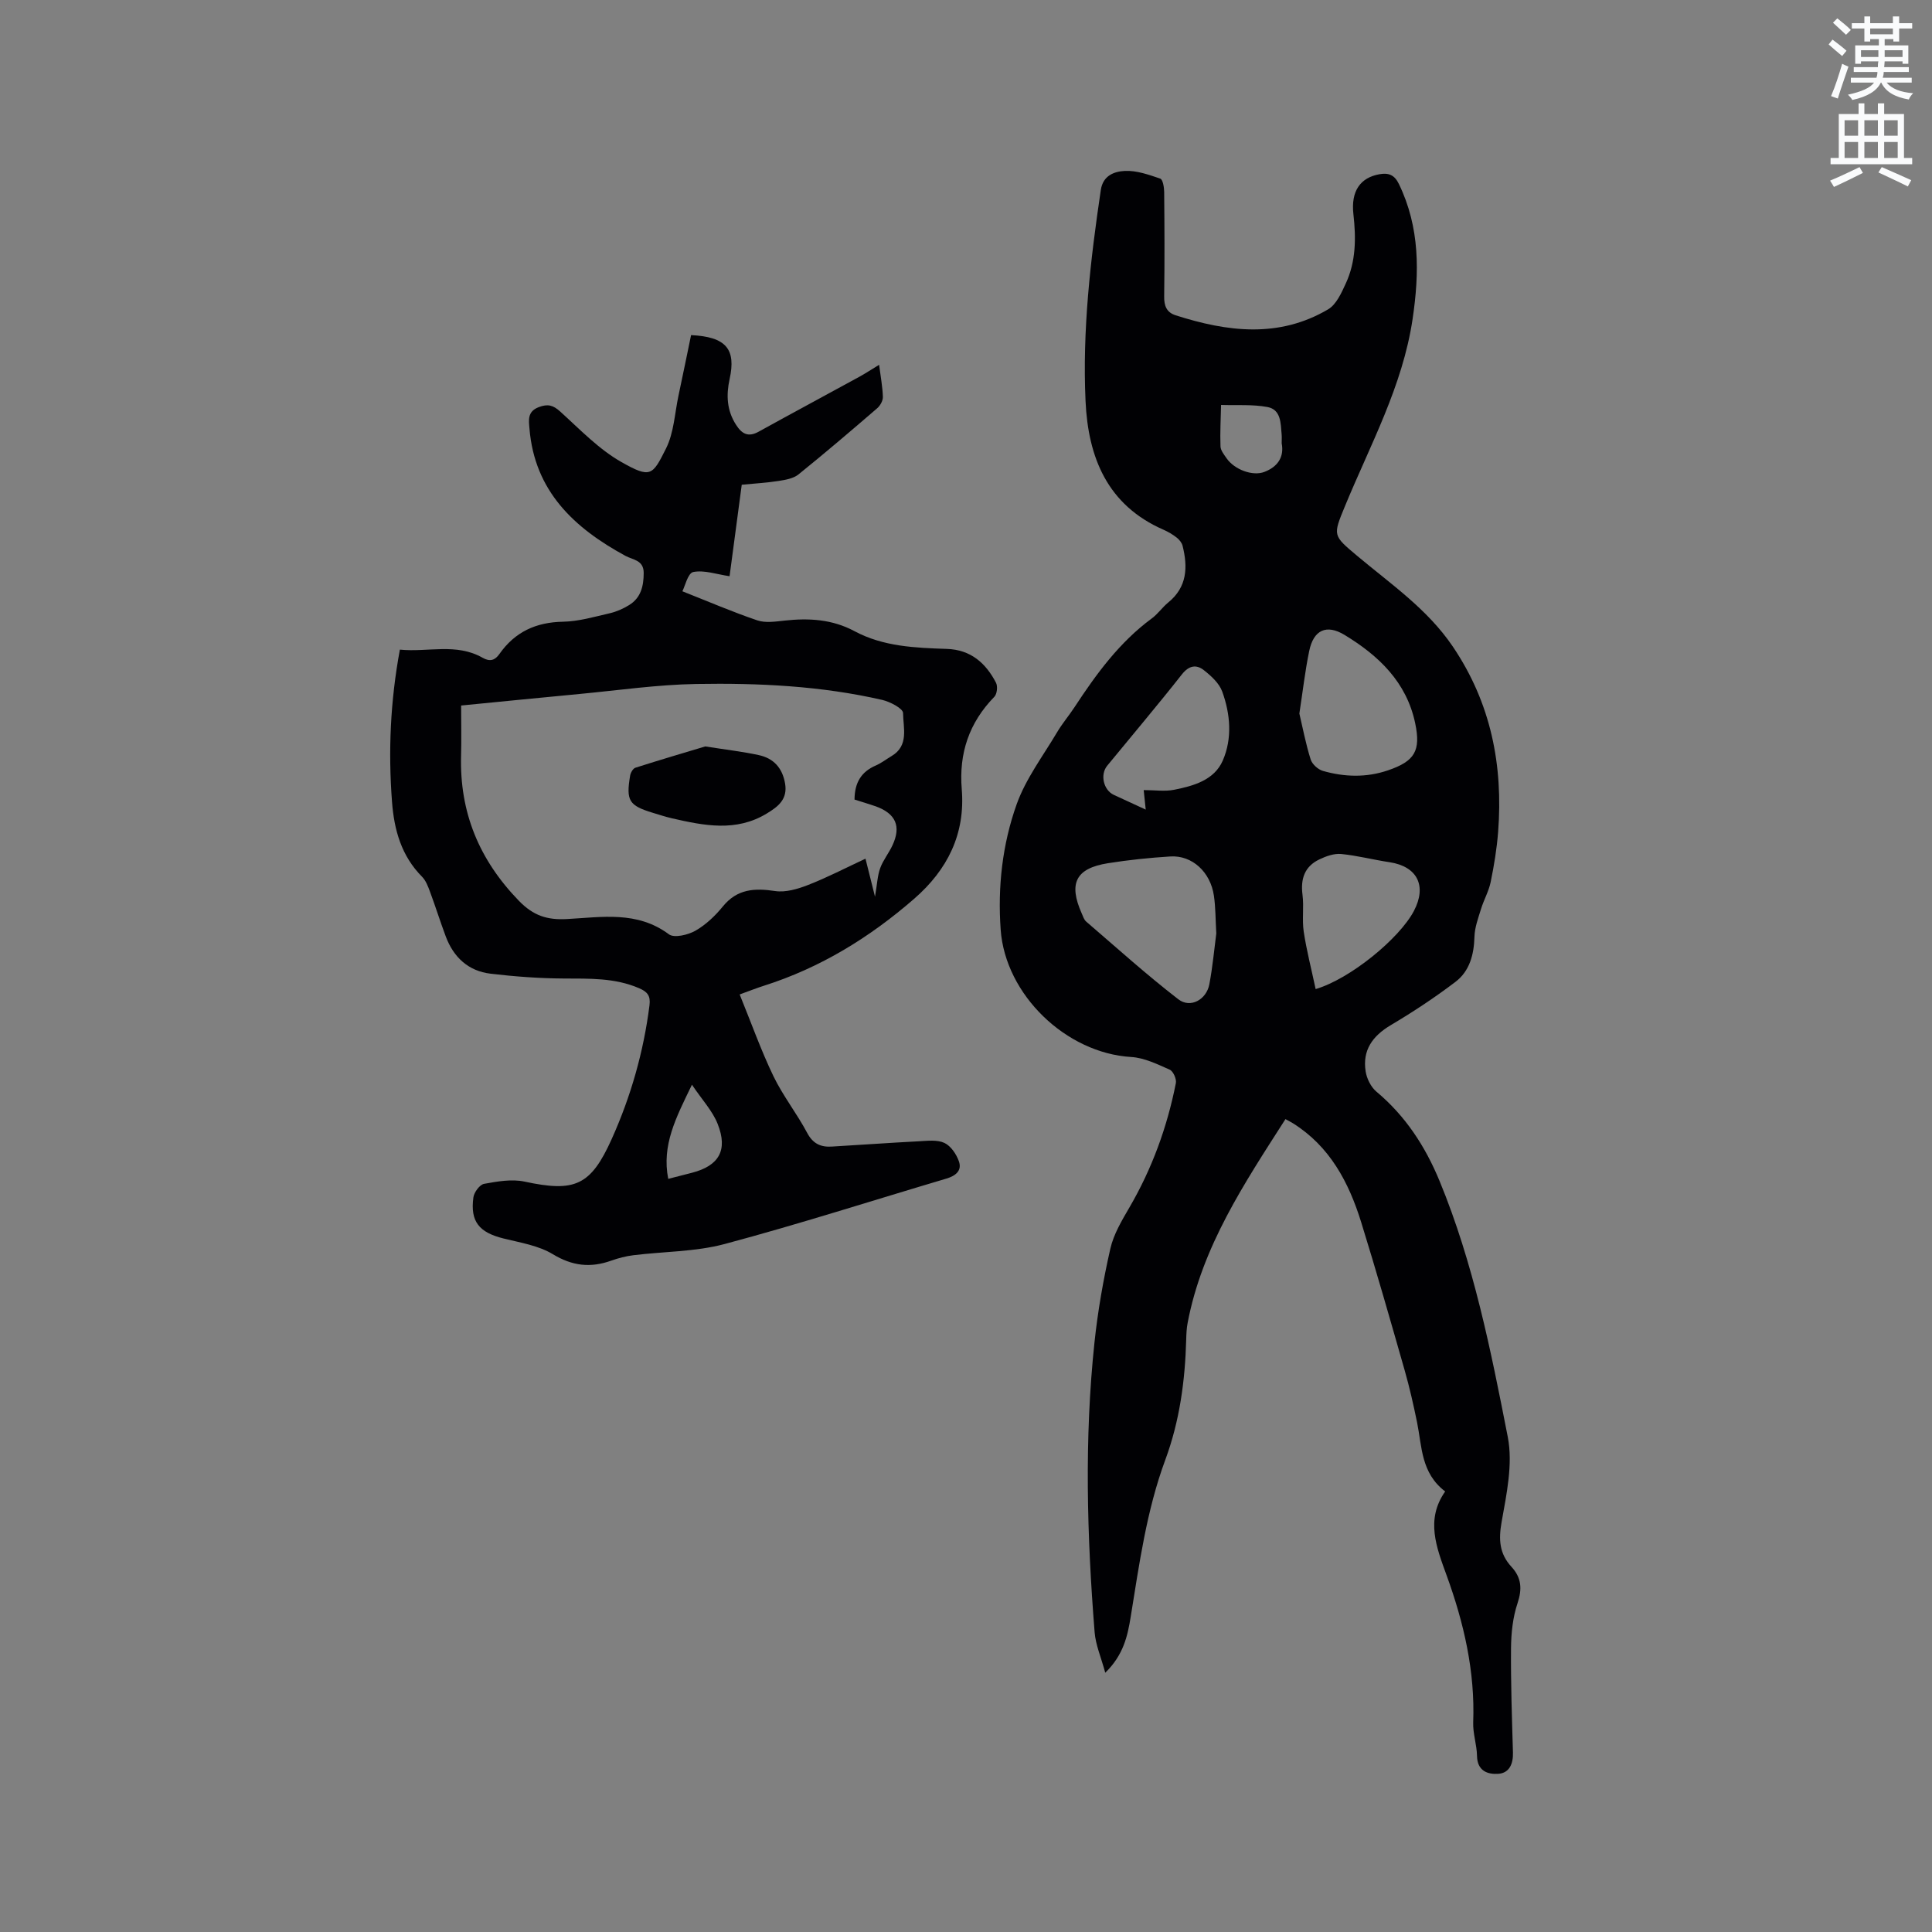 <svg enable-background="new 0 0 400 400" viewBox="0 0 400 400" xmlns="http://www.w3.org/2000/svg"><rect x="0" y="0" width="400" height="400" fill="#808080" stroke="none"/><path d="m378.6 9.2.8-1c.9.7 1.9 1.4 2.9 2.3l-.9 1.1c-1.1-.9-2-1.7-2.8-2.4zm.5 10.7c.9-2.1 1.6-4.3 2.3-6.7.4.2.8.4 1.3.6-.7 2.1-1.5 4.3-2.2 6.6zm.4-15.2.9-.9c1 .8 2 1.6 2.8 2.4l-1 1c-1-.9-1.9-1.8-2.7-2.5zm12.5-1.3h1.2v1.4h2.7v1.1h-2.7v2.7h-1.2v-.5h-1.8v1.3h4.9v3.8h-1.2v-.5h-3.7c0 .4-.1.9-.1 1.2h5.1v1h-5.2c0 .5-.1.9-.2 1.2h6v1h-5.2c1.1 1.3 2.9 2 5.5 2.2-.4.4-.7.8-.9 1.3-2.9-.5-4.8-1.6-5.7-3.5h-.1c-.8 1.7-2.7 2.9-5.9 3.6-.2-.4-.6-.8-.9-1.1 2.8-.6 4.6-1.4 5.4-2.5h-4.8v-1h5.3c.1-.3.2-.7.2-1.2h-4.9v-1h5c0-.4 0-.8.1-1.2h-3.6v.5h-1.2v-3.8h4.9v-1.3h-1.8v.5h-1.2v-2.7h-2.6v-1.1h2.6v-1.4h1.2v1.4h4.7v-1.4zm-6.7 8.4h3.6c0-.4 0-.9 0-1.4h-3.6zm1.9-4.7h4.7v-1.2h-4.7zm6.7 3.3h-3.7v1.4h3.7z" fill="#fafbfc"/><path d="m384.7 21.4h1.3v2.2h2.8v-2.2h1.3v2.2h4.1v9.1h1.7v1.3h-16.9v-1.3h1.7v-9.1h4.1v-2.2zm.3 13.2.7 1.2c-1.8.9-3.8 1.9-6 2.9-.2-.4-.5-.8-.8-1.3 2.4-1 4.4-2 6.1-2.8zm-3.1-6.5h2.8v-3.2h-2.8zm0 4.6h2.8v-3.3h-2.8zm4.1-4.6h2.8v-3.2h-2.8zm0 4.6h2.8v-3.3h-2.8zm3.6 1.9c2.1.9 4.1 1.8 6.1 2.7l-.7 1.3c-2.2-1.1-4.2-2-6.1-2.9zm3.3-9.7h-2.8v3.2h2.8zm-2.8 7.8h2.8v-3.3h-2.8z" fill="#fafbfc"/><g fill="#010104"><path d="m299.21 308.79c-5.02-3.81-4.8-9.28-5.82-14.3-.74-3.61-1.55-7.21-2.56-10.75-2.93-10.26-5.86-20.53-9.02-30.72-2.56-8.24-6.48-15.67-14.12-20.46-.43-.27-.89-.49-1.55-.86-8.52 13.31-17.24 26.35-20.25 42.17-.22 1.14-.27 2.31-.3 3.48-.23 8.51-1.35 16.85-4.33 24.9-3.88 10.49-5.38 21.52-7.16 32.49-.64 3.93-1.48 7.9-5.27 11.58-.87-3.21-1.99-5.76-2.2-8.38-1.59-20-2.15-40.02-.03-60.01.69-6.51 1.83-13 3.28-19.39.68-3 2.37-5.83 3.95-8.54 4.69-8.05 7.82-16.65 9.62-25.75.17-.85-.55-2.47-1.28-2.79-2.56-1.13-5.26-2.46-7.97-2.62-13.5-.8-26.05-12.9-27.02-26.34-.64-8.9.35-17.69 3.31-25.99 1.89-5.29 5.46-10 8.37-14.91 1.08-1.82 2.47-3.45 3.63-5.22 4.49-6.85 9.28-13.41 15.97-18.34 1.27-.93 2.2-2.32 3.42-3.31 3.93-3.2 4.06-7.33 2.96-11.74-.16-.63-.69-1.28-1.22-1.69-.83-.65-1.76-1.2-2.72-1.62-11.65-5.09-15.62-14.98-16.15-26.65-.67-14.66 1.01-29.2 3.16-43.69.45-3.05 2.85-3.84 4.95-3.95 2.43-.13 4.98.78 7.36 1.59.53.18.8 1.79.81 2.75.07 7.21.1 14.42 0 21.63-.03 1.95.48 3.31 2.38 3.92 10.68 3.42 21.35 4.79 31.57-1.24 1.69-1 2.75-3.39 3.65-5.35 2.11-4.56 2.14-9.39 1.58-14.33-.55-4.81 1.44-7.59 5.4-8.29 1.89-.33 3.11.14 4.02 2.03 4.36 9.01 4.26 18.34 2.83 27.97-2.07 13.88-8.76 26.01-13.99 38.7-2.53 6.14-2.56 6.05 2.55 10.34 6.96 5.84 14.52 11 19.76 18.74 7.91 11.69 10.45 24.6 9.39 38.4-.27 3.47-.84 6.94-1.54 10.35-.39 1.92-1.42 3.7-2 5.59s-1.31 3.83-1.36 5.76c-.1 3.71-1.01 7.12-3.94 9.34-4.26 3.24-8.76 6.21-13.36 8.94-3.85 2.28-5.91 5.24-5.23 9.58.23 1.51 1.1 3.26 2.25 4.22 6.01 5.03 10.1 11.32 13.06 18.49 7.03 17.05 10.61 35.05 14.12 52.99 1.09 5.59-.25 11.82-1.28 17.61-.65 3.66-.45 6.57 2.04 9.27 2.07 2.25 2.25 4.56 1.26 7.54-.98 2.92-1.32 6.17-1.35 9.28-.06 7.21.19 14.41.4 21.62.07 2.33-.73 4.26-3.04 4.42-2.21.15-4.35-.6-4.4-3.71-.04-2.31-.87-4.63-.79-6.93.4-10.57-1.93-20.61-5.5-30.44-2.1-5.78-4.41-11.55-.3-17.38zm-47.39-115.54c-.17-2.92-.14-5.38-.49-7.78-.71-4.94-4.52-8.43-9.02-8.15-4.32.27-8.65.72-12.93 1.4-6.66 1.06-8.2 4.16-5.41 10.42.26.58.46 1.27.91 1.66 6.31 5.42 12.5 11.01 19.08 16.09 2.5 1.93 5.82.08 6.42-3.1.69-3.64 1.02-7.33 1.44-10.54zm17.2-45.52c.7 2.98 1.33 6.31 2.34 9.51.31.98 1.52 2.08 2.54 2.37 4.45 1.27 8.98 1.41 13.44-.11 5.56-1.89 6.86-4.04 5.66-9.76-1.79-8.53-7.56-14-14.63-18.29-3.73-2.26-6.41-1.04-7.31 3.32-.86 4.14-1.33 8.35-2.04 12.96zm3.37 57.05c7.2-2.13 17.34-10.48 20.34-16.17 2.74-5.21.7-9.23-5.04-10.1-3.35-.5-6.65-1.37-10.01-1.7-1.47-.14-3.13.45-4.52 1.12-3.05 1.45-3.92 4.02-3.49 7.33.32 2.51-.12 5.12.25 7.62.59 3.91 1.59 7.75 2.47 11.9zm-35.6-41.2c2.34 0 4.4.32 6.32-.07 4.02-.8 8.29-2 10.05-6.04 2-4.58 1.58-9.62-.11-14.29-.63-1.73-2.3-3.25-3.82-4.44-1.54-1.2-3.06-.98-4.52.87-5.04 6.4-10.31 12.62-15.48 18.93-1.51 1.85-.76 5.04 1.37 6.03 2.25 1.04 4.5 2.07 6.61 3.05-.08-.76-.22-2.1-.42-4.04zm28.57-71.79c0-.8.04-1.33-.01-1.85-.21-2.31-.11-5.14-2.94-5.67-3.12-.58-6.39-.32-9.6-.43-.06 2.86-.23 5.73-.12 8.58.03.85.75 1.72 1.28 2.49 1.63 2.33 5.39 3.72 7.79 2.8 2.81-1.07 4.14-3.12 3.6-5.92z"/><path d="m153.14 205.89c2.4 5.88 4.4 11.54 6.99 16.92 1.97 4.08 4.85 7.72 6.98 11.73 1.19 2.24 2.79 2.98 5.06 2.85 6.02-.35 12.04-.79 18.06-1.1 1.78-.09 3.8-.36 5.3.34 1.33.62 2.48 2.33 3 3.81.68 1.93-.68 3-2.57 3.57-15.31 4.54-30.52 9.43-45.93 13.55-6.07 1.62-12.58 1.54-18.89 2.32-1.56.19-3.12.6-4.61 1.13-4.27 1.52-8.03 1.11-12.07-1.34-2.97-1.8-6.72-2.39-10.19-3.25-5.06-1.25-6.94-3.49-6.26-8.51.14-1.06 1.31-2.65 2.22-2.81 2.74-.5 5.72-1.03 8.37-.46 10.38 2.23 13.68.89 18.04-8.8 3.97-8.83 6.61-18.07 7.83-27.71.25-1.97-.43-2.79-2.15-3.53-5.04-2.18-10.29-1.98-15.6-2.01-5.06-.03-10.14-.4-15.17-1-4.59-.55-7.65-3.4-9.26-7.71-1.15-3.07-2.13-6.21-3.27-9.28-.4-1.07-.84-2.26-1.61-3.05-4.31-4.33-5.81-9.71-6.25-15.57-.79-10.41-.36-20.74 1.63-31.48 5.8.58 11.66-1.43 17.12 1.68 1.54.88 2.58.52 3.49-.78 3.21-4.57 7.56-6.58 13.17-6.68 3.24-.06 6.48-1.02 9.67-1.75 1.41-.33 2.82-.95 4.05-1.72 2.4-1.5 2.97-3.89 2.98-6.6.02-2.7-2.21-2.72-3.77-3.56-10.63-5.77-18.82-13.4-19.88-26.36-.14-1.71-.48-3.53 1.93-4.44 1.87-.71 2.97-.41 4.44.92 4.07 3.68 7.98 7.8 12.68 10.46 6.05 3.42 6.42 2.78 9.22-2.81 1.64-3.27 1.8-7.29 2.59-10.98.9-4.2 1.75-8.41 2.6-12.5 7.28.36 9.34 2.91 7.98 9.1-.73 3.33-.59 6.49 1.33 9.47 1.21 1.89 2.52 2.63 4.69 1.42 6.93-3.83 13.91-7.57 20.85-11.37 1.28-.7 2.49-1.51 4.08-2.47.32 2.49.72 4.57.78 6.66.02.77-.55 1.79-1.17 2.33-5.38 4.64-10.78 9.25-16.31 13.71-1.05.84-2.67 1.12-4.08 1.34-2.49.39-5.01.53-7.66.79-.89 6.69-1.75 13.17-2.52 18.94-2.71-.4-5.25-1.32-7.52-.87-1.11.22-1.72 2.97-2.25 3.99 5.44 2.15 10.41 4.29 15.51 6.02 1.69.57 3.77.25 5.63.05 5.04-.56 9.89-.28 14.48 2.18 5.98 3.21 12.58 3.46 19.15 3.68 4.94.17 8.04 2.93 10.16 7 .39.74.22 2.35-.35 2.92-5.22 5.36-7.35 11.68-6.74 19.12.76 9.25-2.93 16.67-9.85 22.69-9.22 8.02-19.42 14.29-31.12 18.01-1.36.43-2.73.97-5.01 1.8zm23.78-40.35c.02-3.54 1.42-5.76 4.4-7.05 1.15-.5 2.17-1.3 3.26-1.95 3.66-2.16 2.41-5.87 2.39-8.91 0-.94-2.68-2.34-4.31-2.72-12.67-2.91-25.6-3.52-38.52-3.3-8.03.14-16.05 1.3-24.06 2.06-8.1.76-16.2 1.58-24.61 2.4 0 3.59.08 6.97-.01 10.34-.33 11.77 3.74 21.61 11.98 30.1 3 3.09 5.86 3.99 9.92 3.77 7.18-.38 14.55-1.75 21.13 3.16 1.09.81 3.94.13 5.48-.74 2.16-1.23 4.1-3.08 5.69-5.03 2.97-3.64 6.55-3.83 10.82-3.19 2.19.33 4.71-.43 6.86-1.27 3.95-1.54 7.73-3.51 11.85-5.43.72 2.86 1.23 4.91 1.97 7.87.45-2.62.51-4.36 1.08-5.92.6-1.65 1.78-3.09 2.53-4.7 1.85-3.96.7-6.59-3.49-8.1-1.39-.48-2.81-.89-4.36-1.39zm-33.66 59.04c-3.34 6.88-6.28 12.51-4.91 19.49 1.73-.44 3.34-.85 4.95-1.27 5.55-1.45 7.44-4.65 5.29-10.09-1.06-2.7-3.21-4.98-5.33-8.13z"/><path d="m146.02 154.54c4.44.7 7.8 1.08 11.09 1.8 3.06.66 4.87 2.65 5.43 5.86.57 3.28-1.44 4.8-3.76 6.21-6.37 3.89-13.02 2.53-19.67 1.01-1.33-.31-2.64-.74-3.96-1.14-4.93-1.5-5.56-2.5-4.69-7.69.1-.61.59-1.48 1.09-1.64 5.08-1.62 10.21-3.13 14.47-4.41z"/></g></svg>